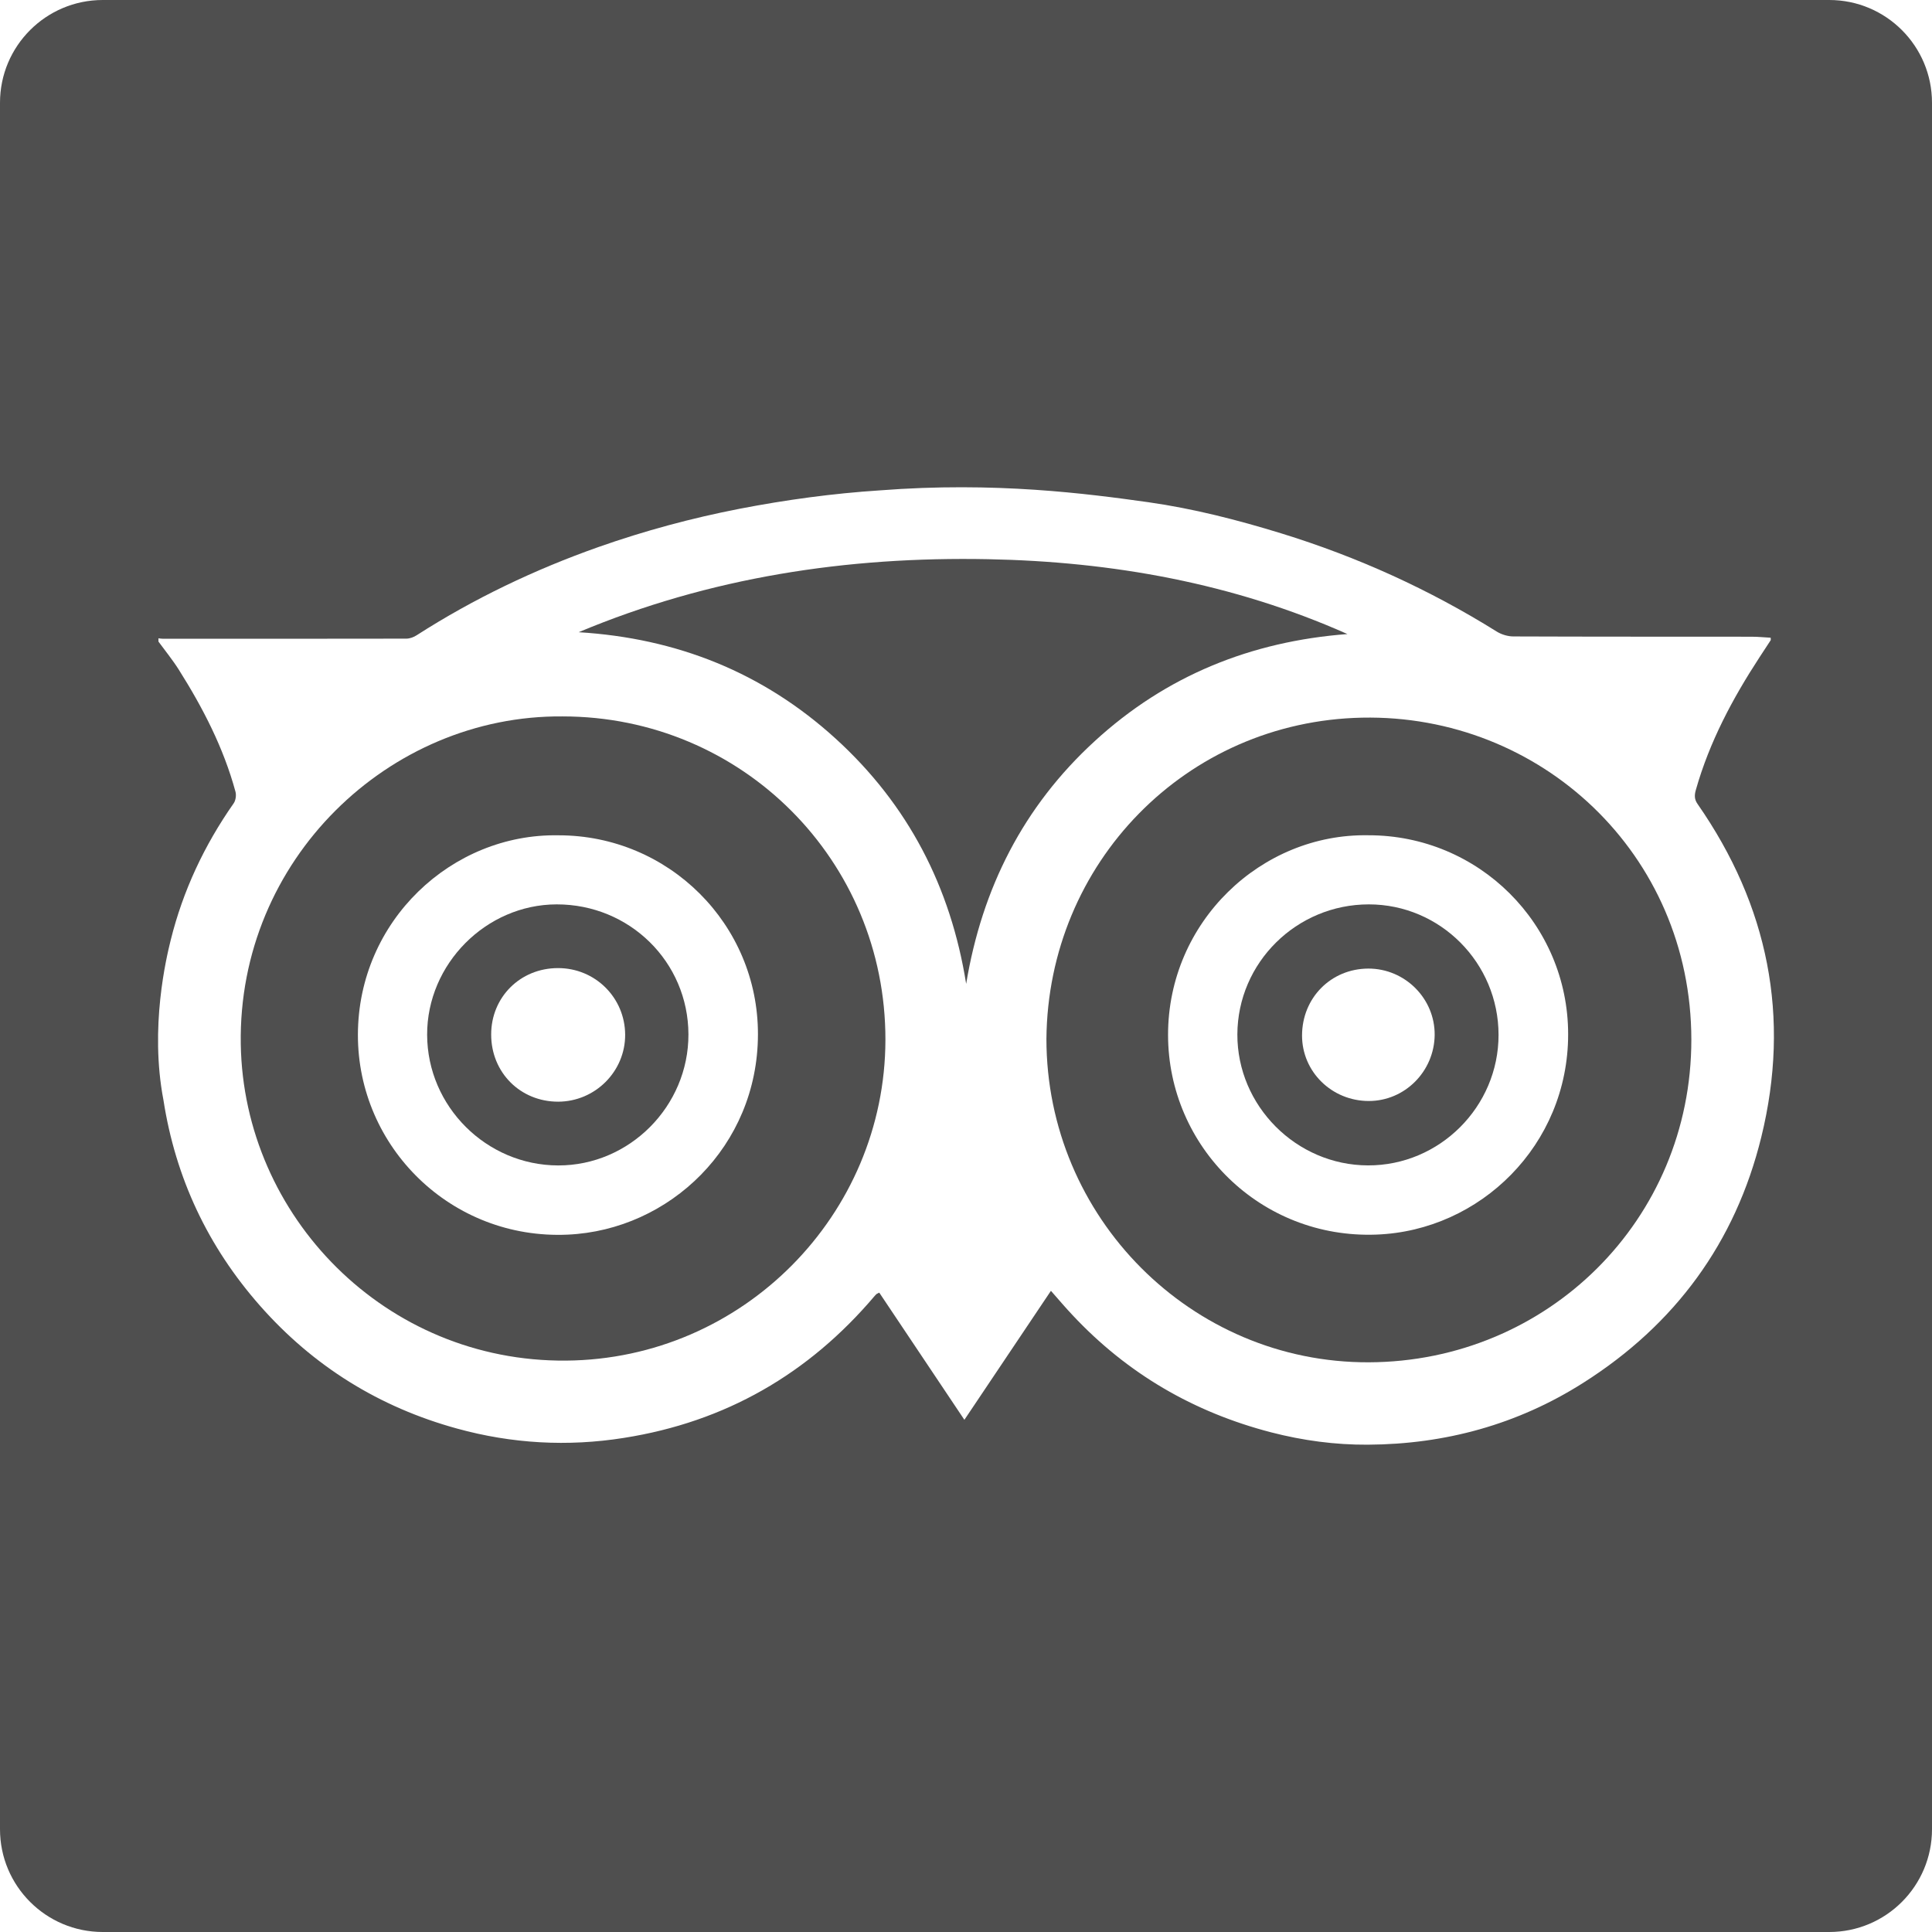 <svg width="48" height="48" viewBox="0 0 48 48" fill="none" xmlns="http://www.w3.org/2000/svg">
<path d="M27.198 18.413C28.97 16.787 31.081 15.934 33.477 15.753C30.635 14.489 27.636 13.953 24.551 13.893C21.045 13.824 17.634 14.341 14.376 15.707C16.812 15.856 18.951 16.704 20.759 18.349C22.562 19.99 23.62 22.036 24.004 24.444C24.398 22.064 25.427 20.036 27.198 18.413Z" fill="#4F4F4F"/>
<path d="M34.008 22.469C32.212 22.469 30.75 23.915 30.742 25.697C30.736 27.473 32.205 28.949 33.986 28.954C35.767 28.96 37.232 27.495 37.231 25.711C37.23 23.923 35.783 22.469 34.008 22.469ZM34.008 27.354C33.087 27.354 32.347 26.626 32.349 25.725C32.351 24.789 33.07 24.066 33.998 24.064C34.907 24.064 35.651 24.809 35.644 25.713C35.634 26.619 34.902 27.354 34.008 27.354Z" fill="#4F4F4F"/>
<path d="M13.977 17.799C9.666 17.761 5.907 21.361 5.982 25.944C6.052 30.219 9.575 33.842 14.066 33.804C18.459 33.767 21.99 30.18 21.998 25.836C22.005 21.375 18.432 17.799 13.977 17.799ZM14.107 30.674C11.217 30.806 8.886 28.503 8.892 25.706C8.898 22.872 11.232 20.705 13.872 20.753C16.614 20.75 18.839 22.964 18.831 25.704C18.824 28.478 16.638 30.558 14.107 30.674Z" fill="#4F4F4F"/>
<path d="M13.828 22.469C12.076 22.473 10.607 23.951 10.612 25.709C10.617 27.488 12.083 28.951 13.867 28.955C15.64 28.959 17.108 27.483 17.104 25.699C17.099 23.9 15.643 22.466 13.828 22.469ZM13.868 27.371C12.928 27.372 12.202 26.646 12.203 25.701C12.203 24.773 12.927 24.052 13.863 24.052C14.787 24.051 15.527 24.786 15.532 25.707C15.535 26.62 14.787 27.368 13.868 27.371Z" fill="#4F4F4F"/>
<path d="M33.84 17.83C29.463 17.92 26.037 21.446 25.998 25.81C25.998 30.242 29.594 33.863 34.01 33.846C38.444 33.83 42.023 30.311 42.021 25.829C42.018 21.211 38.272 17.739 33.84 17.83ZM34.201 30.673C31.322 30.784 29.02 28.491 29.02 25.709C29.021 22.896 31.341 20.704 33.994 20.752C36.738 20.747 38.96 22.957 38.96 25.697C38.96 28.449 36.776 30.575 34.201 30.673Z" fill="#4F4F4F"/>
<path d="M45.447 0H2.553C1.143 0 0 1.143 0 2.553V45.447C0 46.857 1.143 48 2.553 48H45.447C46.857 48 48 46.857 48 45.447V2.553C48 1.143 46.857 0 45.447 0ZM43.758 28.254C43.115 30.872 41.615 32.912 39.334 34.357C37.705 35.391 35.904 35.883 33.982 35.893C33.174 35.898 32.37 35.79 31.581 35.586C29.657 35.087 28.009 34.128 26.649 32.676C26.469 32.486 26.301 32.287 26.11 32.07C25.392 33.141 24.684 34.194 23.96 35.275C23.239 34.197 22.541 33.154 21.845 32.115C21.798 32.14 21.784 32.144 21.774 32.152C21.759 32.165 21.744 32.181 21.732 32.196C20.088 34.137 18.021 35.327 15.502 35.724C14.101 35.947 12.714 35.867 11.354 35.492C9.424 34.962 7.785 33.944 6.461 32.442C5.167 30.974 4.362 29.27 4.061 27.332C3.714 25.523 4.136 23.781 4.241 23.357C4.546 22.128 5.077 20.998 5.805 19.959C5.857 19.885 5.874 19.756 5.85 19.668C5.553 18.577 5.041 17.586 4.441 16.636C4.288 16.394 4.106 16.171 3.937 15.94C3.937 15.912 3.937 15.886 3.937 15.858C3.971 15.863 4.004 15.869 4.038 15.869C6.056 15.87 8.074 15.871 10.093 15.867C10.181 15.867 10.279 15.831 10.353 15.782C11.771 14.872 13.283 14.151 14.871 13.59C16.015 13.187 17.184 12.872 18.376 12.64C19.531 12.417 20.691 12.259 21.863 12.183C24.723 11.962 27.007 12.264 28.528 12.477C29.648 12.636 30.746 12.917 31.831 13.251C33.723 13.834 35.509 14.644 37.189 15.693C37.306 15.765 37.462 15.812 37.599 15.812C39.572 15.82 41.544 15.817 43.516 15.819C43.675 15.819 43.833 15.835 43.992 15.844C43.992 15.883 43.998 15.899 43.991 15.908C43.899 16.05 43.806 16.19 43.714 16.331C43.044 17.357 42.472 18.431 42.135 19.618C42.098 19.746 42.089 19.853 42.177 19.977C43.933 22.5 44.492 25.268 43.758 28.254Z" fill="#4F4F4F"/>
</svg>
